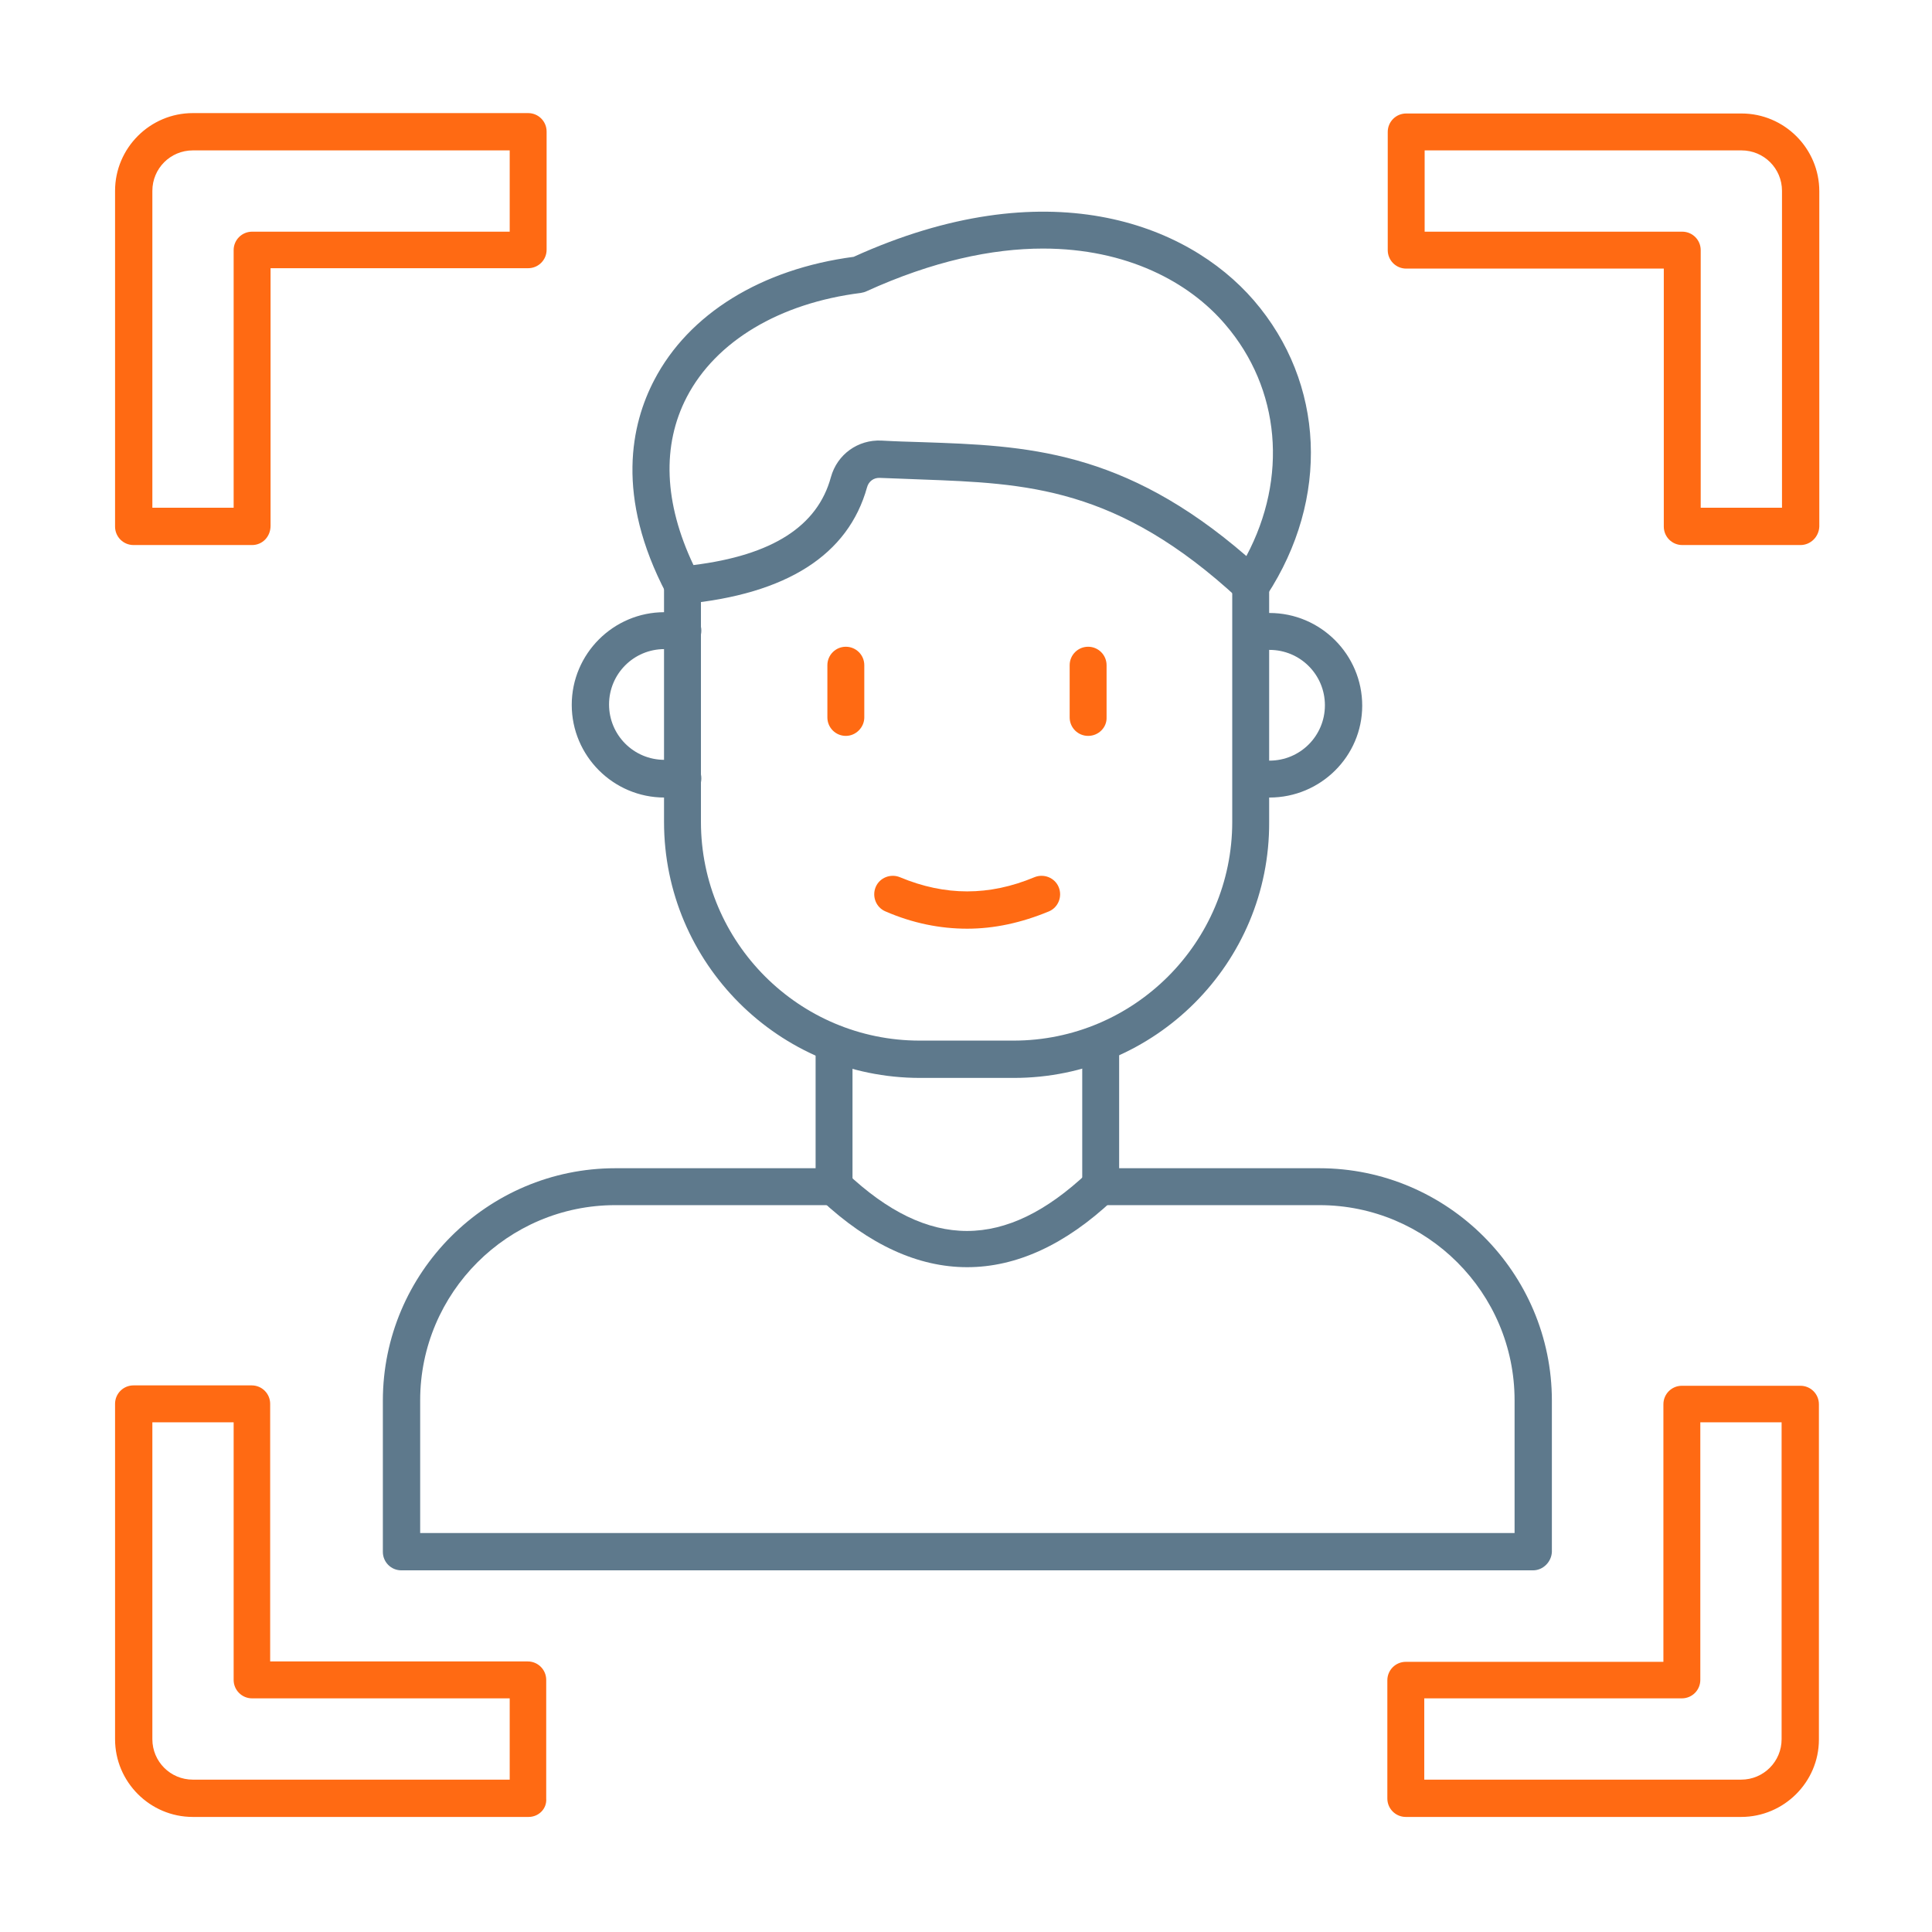 <svg width="240" height="240" viewBox="0 0 240 240" fill="none" xmlns="http://www.w3.org/2000/svg">
<path fill-rule="evenodd" clip-rule="evenodd" d="M31.317 67.707H16.585C15.317 67.707 14.293 66.683 14.293 65.415V23.707C14.293 18.39 18.634 14.049 23.951 14.049H65.61C66.878 14.049 67.902 15.073 67.902 16.341V31.024C67.902 32.293 66.878 33.317 65.61 33.317H33.61V65.317C33.61 66.683 32.585 67.707 31.317 67.707ZM18.927 63.073H29.024V31.073C29.024 29.805 30.049 28.78 31.317 28.78H63.317V18.683H23.951C21.171 18.683 18.927 20.927 18.927 23.707V63.073ZM223.658 67.707H208.975C207.707 67.707 206.683 66.683 206.683 65.415V33.366H174.683C173.414 33.366 172.39 32.342 172.39 31.073V16.39C172.39 15.122 173.414 14.098 174.683 14.098H216.341C221.658 14.098 226 18.439 226 23.756V65.415C225.951 66.683 224.927 67.707 223.658 67.707ZM211.268 63.073H221.366V23.707C221.366 20.927 219.122 18.683 216.341 18.683H176.975V28.78H208.975C210.244 28.78 211.268 29.805 211.268 31.073V63.073ZM65.658 225.707H23.951C18.634 225.707 14.293 221.366 14.293 216.049V174.39C14.293 173.122 15.317 172.098 16.585 172.098H31.268C32.536 172.098 33.561 173.122 33.561 174.39V206.39H65.561C66.829 206.39 67.853 207.415 67.853 208.683V223.415C67.951 224.683 66.927 225.707 65.658 225.707ZM18.927 176.683V216.049C18.927 218.829 21.171 221.073 23.951 221.073H63.317V210.976H31.317C30.049 210.976 29.024 209.951 29.024 208.683V176.683H18.927ZM216.292 225.707H174.634C173.366 225.707 172.341 224.683 172.341 223.415V208.732C172.341 207.463 173.366 206.439 174.634 206.439H206.634V174.439C206.634 173.171 207.658 172.146 208.927 172.146H223.658C224.927 172.146 225.951 173.171 225.951 174.439V216.098C225.951 221.366 221.61 225.707 216.292 225.707ZM176.927 221.073H216.292C219.073 221.073 221.317 218.829 221.317 216.049V176.683H211.219V208.683C211.219 209.951 210.195 210.976 208.927 210.976H176.927V221.073Z" fill="#FF6A13"/>
<path fill-rule="evenodd" clip-rule="evenodd" d="M125.951 133.903H114.293C96.781 133.903 82.488 119.659 82.488 102.098V72.634C82.488 71.366 83.512 70.342 84.781 70.342C86.049 70.342 87.073 71.366 87.073 72.634V102.098C87.073 117.073 99.268 129.268 114.244 129.268H125.902C140.878 129.268 153.073 117.073 153.073 102.098V72.39C153.073 71.122 154.098 70.098 155.366 70.098C156.634 70.098 157.659 71.122 157.659 72.39V102.098C157.756 119.659 143.463 133.903 125.951 133.903Z" fill="#5E798C"/>
<path fill-rule="evenodd" clip-rule="evenodd" d="M84.829 74.976C84 74.976 83.171 74.488 82.78 73.756C76.39 61.61 78.439 52.634 81.268 47.22C85.561 38.976 94.585 33.415 106.049 31.903C129.902 21.073 147.366 27.61 155.756 37.317C164.585 47.561 165.219 61.951 157.366 73.951C156.975 74.537 156.39 74.878 155.707 74.976C155.024 75.073 154.341 74.829 153.853 74.391C138.78 60.439 127.512 60.049 114.439 59.561C112.78 59.512 111.073 59.415 109.317 59.366C108.536 59.317 107.902 59.805 107.707 60.537C105.366 68.927 97.756 73.805 85.024 75.025C84.975 74.927 84.878 74.976 84.829 74.976ZM129.561 30.878C123.219 30.878 115.853 32.439 107.61 36.195C107.414 36.293 107.171 36.342 106.927 36.391C96.829 37.659 88.927 42.391 85.317 49.317C82.195 55.317 82.488 62.488 86.146 70.195C95.951 68.976 101.561 65.366 103.219 59.269C104 56.439 106.585 54.586 109.512 54.732C111.219 54.83 112.927 54.878 114.585 54.927C127.414 55.366 139.512 55.805 154.829 69.073C160 59.366 159.073 48.293 152.195 40.293C147.707 35.025 139.951 30.878 129.561 30.878Z" fill="#5E798C"/>
<path fill-rule="evenodd" clip-rule="evenodd" d="M157.707 99.073H155.414C154.146 99.073 153.122 98.049 153.122 96.781C153.122 95.512 154.146 94.488 155.414 94.488H157.707C161.512 94.488 164.585 91.415 164.585 87.61C164.585 83.805 161.512 80.732 157.707 80.732H155.414C154.146 80.732 153.122 79.707 153.122 78.439C153.122 77.171 154.146 76.147 155.414 76.147H157.707C164.048 76.147 169.219 81.317 169.219 87.659C169.219 93.951 164.048 99.073 157.707 99.073Z" fill="#5E798C"/>
<path fill-rule="evenodd" clip-rule="evenodd" d="M84.829 99.073H82.537C76.195 99.073 71.024 93.903 71.024 87.561C71.024 81.22 76.195 76.049 82.537 76.049H84.829C86.098 76.049 87.122 77.073 87.122 78.341C87.122 79.61 86.098 80.634 84.829 80.634H82.537C78.732 80.634 75.659 83.707 75.659 87.512C75.659 91.317 78.732 94.39 82.537 94.39H84.829C86.098 94.39 87.122 95.415 87.122 96.683C87.122 98.049 86.098 99.073 84.829 99.073Z" fill="#5E798C"/>
<path fill-rule="evenodd" clip-rule="evenodd" d="M105.073 91.415C103.805 91.415 102.78 90.39 102.78 89.122V82.634C102.78 81.366 103.805 80.341 105.073 80.341C106.341 80.341 107.366 81.366 107.366 82.634V89.122C107.366 90.341 106.341 91.415 105.073 91.415Z" fill="#FF6A13"/>
<path fill-rule="evenodd" clip-rule="evenodd" d="M135.171 91.415C133.902 91.415 132.878 90.39 132.878 89.122V82.634C132.878 81.366 133.902 80.341 135.171 80.341C136.439 80.341 137.463 81.366 137.463 82.634V89.122C137.512 90.341 136.488 91.415 135.171 91.415Z" fill="#FF6A13"/>
<path fill-rule="evenodd" clip-rule="evenodd" d="M120.146 115.366C116.78 115.366 113.366 114.683 110 113.22C108.829 112.732 108.293 111.366 108.78 110.195C109.268 109.025 110.634 108.488 111.805 108.976C117.415 111.317 122.878 111.317 128.488 108.976C129.659 108.488 131.024 109.025 131.512 110.195C132 111.366 131.463 112.732 130.293 113.22C126.878 114.634 123.512 115.366 120.146 115.366Z" fill="#FF6A13"/>
<path fill-rule="evenodd" clip-rule="evenodd" d="M190.439 195.073H49.853C48.585 195.073 47.56 194.049 47.56 192.78V174C47.56 158.097 60.536 145.122 76.439 145.122H101.317V129.61C101.317 128.341 102.341 127.317 103.609 127.317C104.878 127.317 105.902 128.341 105.902 129.61V147.414C105.902 148.683 104.878 149.707 103.609 149.707H76.439C63.073 149.707 52.195 160.585 52.195 173.951V190.439H188.146V173.951C188.146 160.585 177.268 149.707 163.902 149.707H136.731C135.463 149.707 134.439 148.683 134.439 147.414V129.61C134.439 128.341 135.463 127.317 136.731 127.317C138 127.317 139.024 128.341 139.024 129.61V145.122H163.902C179.804 145.122 192.78 158.097 192.78 174V192.78C192.731 194 191.707 195.073 190.439 195.073Z" fill="#5E798C"/>
<path fill-rule="evenodd" clip-rule="evenodd" d="M120.146 157.415C114.048 157.415 107.951 154.634 102 149.073C101.073 148.195 101.024 146.732 101.902 145.805C102.78 144.878 104.244 144.829 105.17 145.707C115.366 155.317 124.878 155.317 135.073 145.707C136 144.829 137.463 144.878 138.341 145.805C139.219 146.732 139.17 148.195 138.244 149.073C132.341 154.634 126.244 157.415 120.146 157.415Z" fill="#5E798C"/>
</svg>
